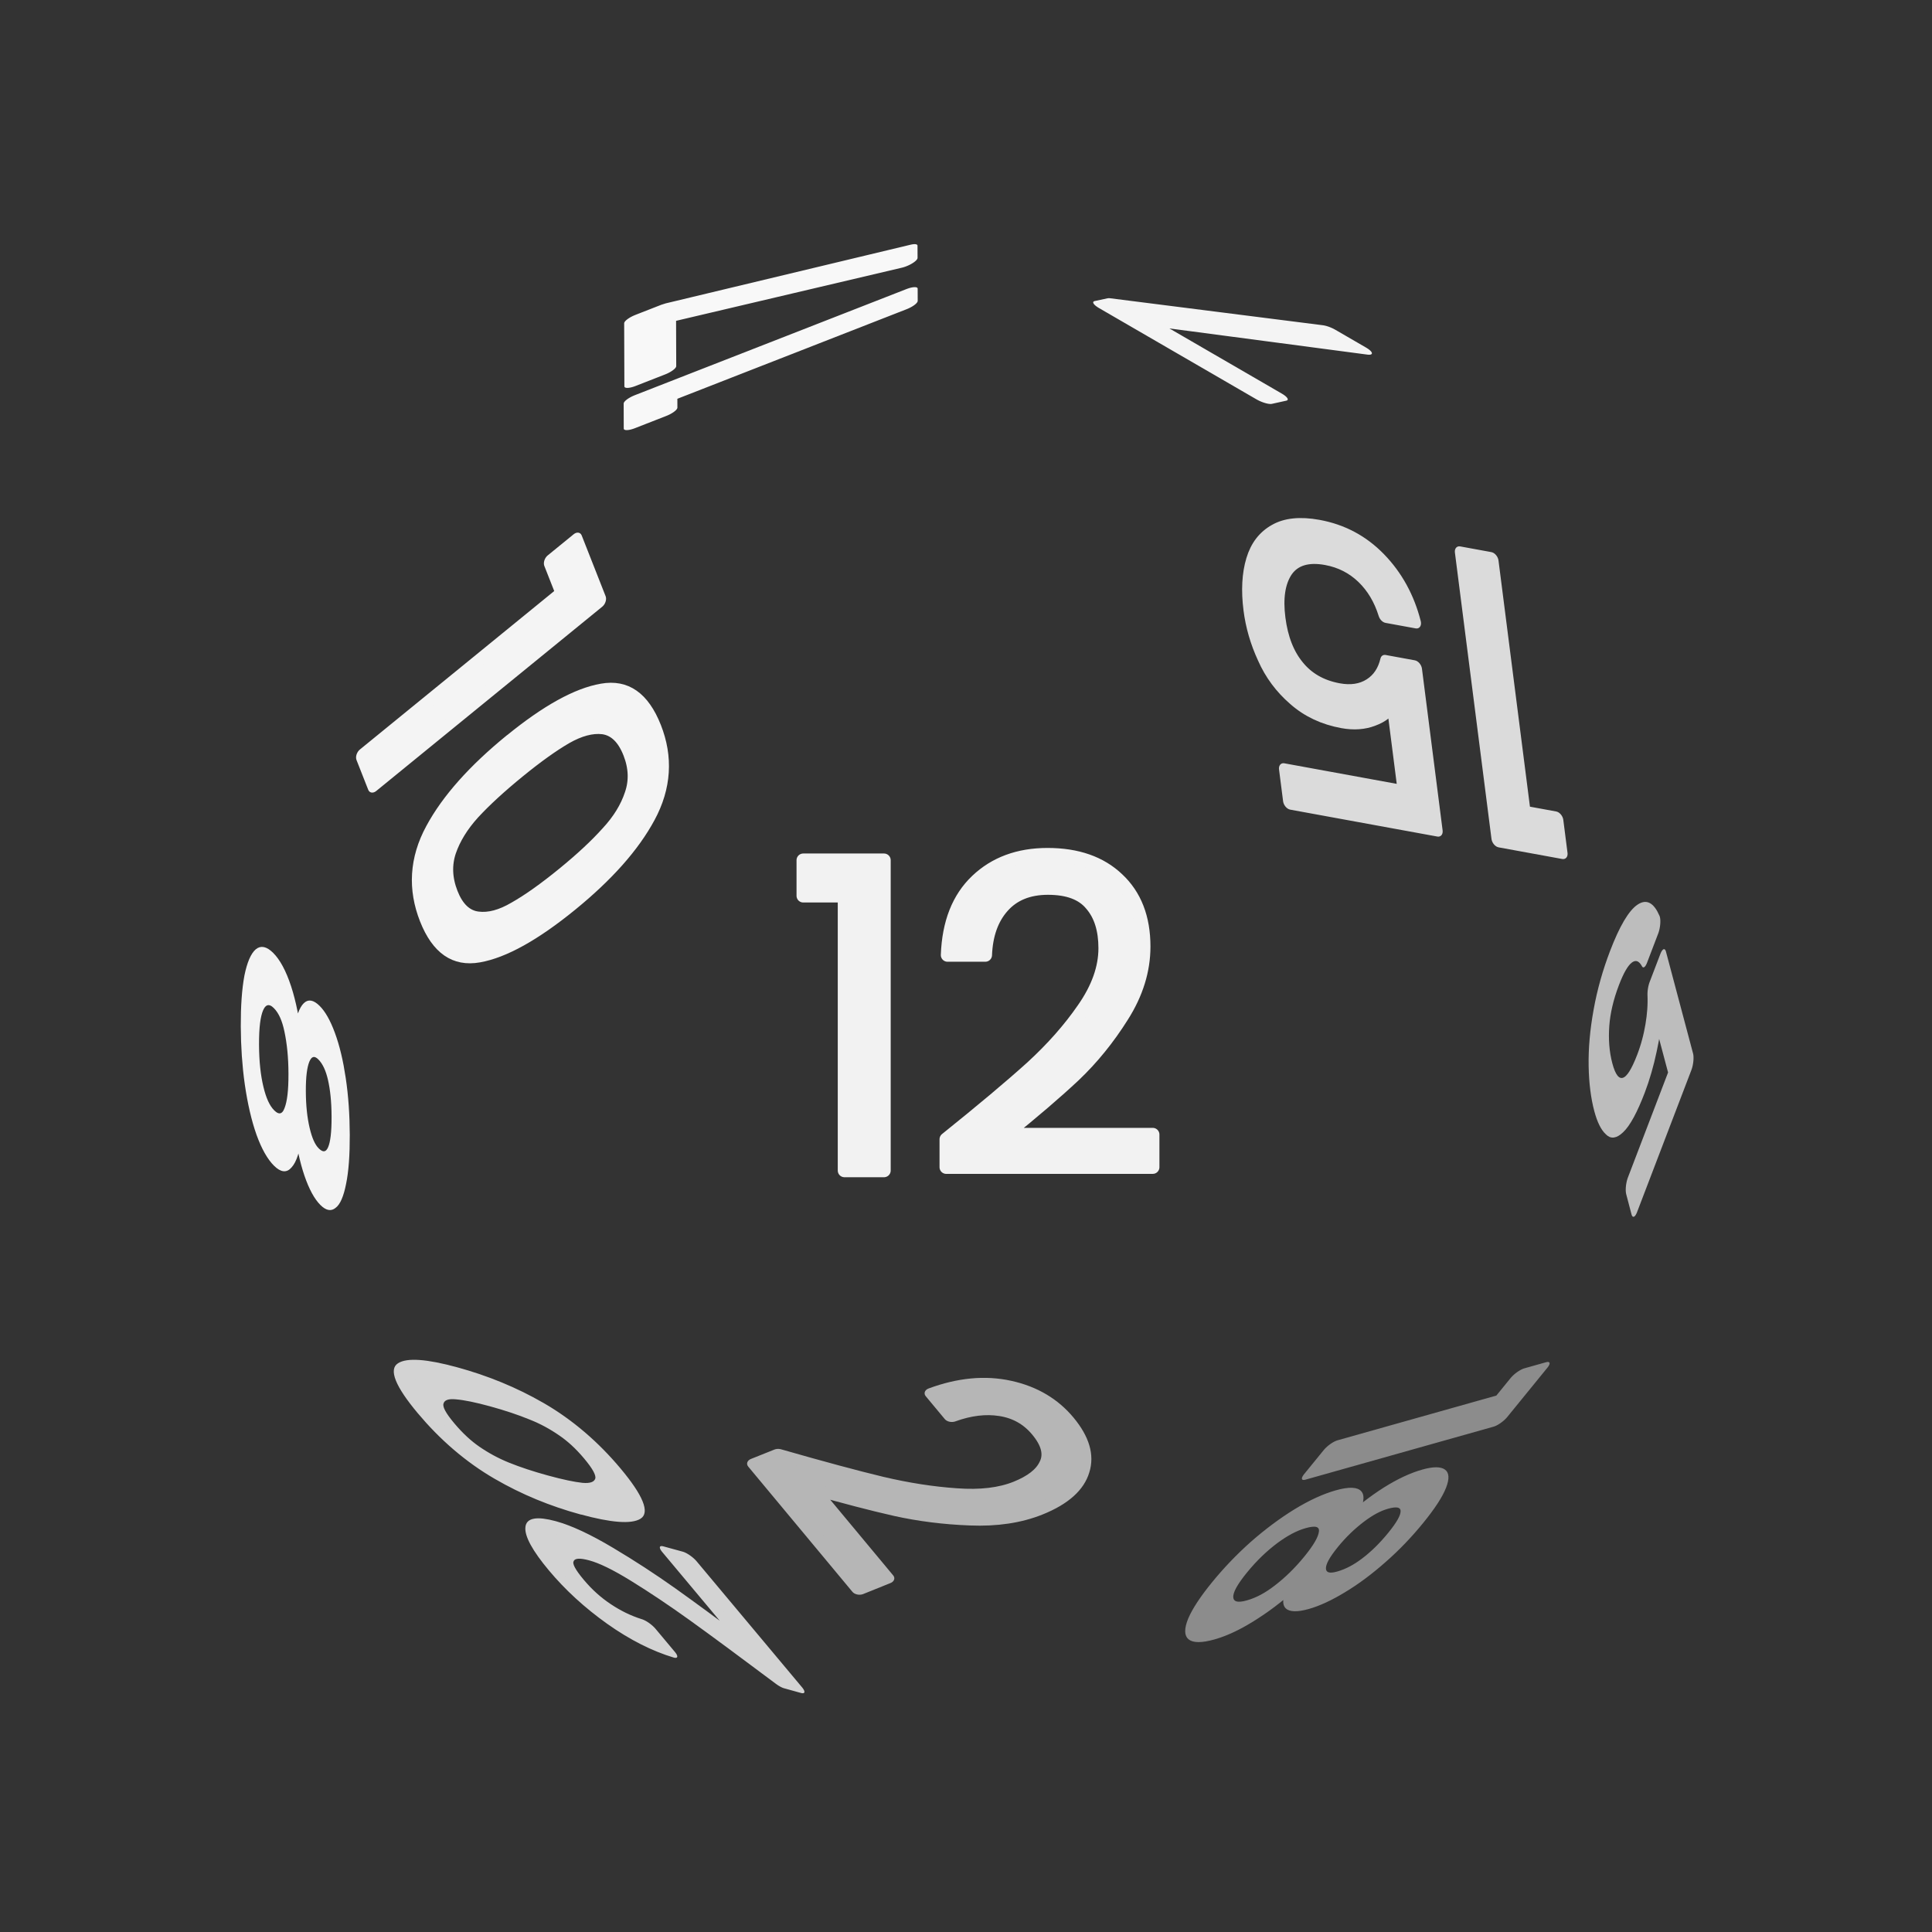 <svg xmlns="http://www.w3.org/2000/svg" viewBox="0 0 25.4 25.4" height="96" width="96"><rect x="0" y="0" width="25.4" height="25.4" fill="#333333" stroke="none"/><g font-weight="400" font-family="Poppins" letter-spacing="0" word-spacing="0" text-anchor="middle" stroke-width=".176" stroke-linecap="round" stroke-linejoin="round"><g style="line-height:1.5;-inkscape-font-specification:Poppins;text-align:center"><path style="-inkscape-font-specification:Poppins;text-align:center" d="M10.56 11.777v-.468h1.062v4.08h-.52v-3.612zm1.88 3.201q.717-.576 1.123-.943.407-.372.683-.773.283-.406.283-.796 0-.367-.181-.576-.175-.214-.57-.214-.384 0-.598.243-.21.237-.226.637h-.497q.023-.632.384-.976t.931-.344q.582 0 .92.321.345.322.345.887 0 .468-.283.914-.276.44-.632.779-.355.333-.909.779h1.942v.429H12.44z" aria-label="12" font-size="5.644" fill="#f2f2f2" stroke="#f2f2f2"/></g><g style="line-height:1.5;-inkscape-font-specification:Poppins;text-align:center"><path style="-inkscape-font-specification:Poppins;text-align:center" d="M-252.171 86.495v-.394h.893v3.434h-.437v-3.04zm3.824-.019h-1.668v1.083q.11-.152.323-.247.214-.1.461-.1.395 0 .642.167.247.161.351.422.11.257.11.547 0 .342-.129.613-.128.27-.394.427-.261.157-.651.157-.499 0-.808-.257-.308-.256-.375-.684h.423q.062.271.261.423.2.152.504.152.375 0 .565-.223.19-.228.19-.599 0-.37-.19-.57-.19-.204-.56-.204-.252 0-.442.123-.186.12-.271.328h-.409v-1.938h2.067z" transform="matrix(-.935 -.171 -.14 -1.096 -203.2 62.442)" aria-label="15" font-size="4.751" fill="#dbdbdb" stroke="#dbdbdb"/></g><g style="line-height:1.5;-inkscape-font-specification:Poppins;text-align:center"><path style="-inkscape-font-specification:Poppins;text-align:center" d="M99.787-205.264v-.398h.902v3.47h-.441v-3.072zm1.651 1.301q0-.826.269-1.287.268-.465.94-.465.667 0 .936.465.269.461.269 1.287 0 .84-.269 1.305-.269.466-.936.466-.672 0-.94-.466-.27-.465-.27-1.305zm1.982 0q0-.418-.058-.706-.052-.293-.225-.47-.168-.178-.49-.178-.326 0-.499.178-.168.177-.225.47-.053.288-.053.706 0 .432.053.724.057.293.225.47.173.178.5.178.32 0 .489-.177.173-.178.225-.47.058-.293.058-.725z" transform="matrix(.348 .884 -.856 .698 -203.2 62.442)" aria-label="10" font-size="4.799" fill="#f4f4f4" stroke="#f4f4f4"/></g><g style="line-height:1.5;-inkscape-font-specification:Poppins;text-align:center"><path style="-inkscape-font-specification:Poppins;text-align:center" d="M-43.285 126.189v-.244h.553v2.126h-.27v-1.882zm2.32-.035l-.817 1.917h-.27l.828-1.89h-1.135v-.23h1.394z" transform="matrix(-.002 -.595 1.679 -.656 -203.2 62.442)" aria-label="17" font-size="2.94" fill="#f8f8f8" stroke="#f8f8f8"/></g><g style="line-height:1.5;-inkscape-font-specification:Poppins;text-align:center"><path style="-inkscape-font-specification:Poppins;text-align:center" d="M111.23 284.671q.379-.304.594-.499.215-.197.362-.41.149-.214.149-.42 0-.195-.096-.305-.092-.114-.301-.114-.204 0-.317.129-.11.125-.12.337h-.263q.012-.334.203-.517.192-.182.494-.182.307 0 .487.17.182.17.182.47 0 .248-.15.484-.146.233-.334.412-.188.176-.481.413h1.028v.227h-1.438zm1.75-.884q0-.514.168-.801.167-.29.586-.29.415 0 .582.29.168.287.168.8 0 .524-.168.814-.167.29-.582.29-.419 0-.586-.29-.167-.29-.167-.813zm1.235 0q0-.26-.036-.44-.033-.182-.14-.292-.105-.11-.305-.11-.204 0-.311.11-.105.11-.14.293-.034.179-.034.439 0 .269.033.451.036.182.14.293.108.11.312.11.2 0 .304-.11.108-.11.14-.293.037-.182.037-.451z" transform="matrix(-.963 -1.151 1.126 .308 -203.2 62.442)" aria-label="20" font-size="2.989" fill="#d3d3d3" stroke="#d3d3d3"/></g><g style="line-height:1.5;-inkscape-font-specification:Poppins;text-align:center"><path style="-inkscape-font-specification:Poppins;text-align:center" d="M43.317-184.076q.588-.472.922-.774.334-.306.56-.635.233-.333.233-.653 0-.301-.149-.473-.143-.176-.468-.176-.315 0-.491.2-.172.194-.186.523h-.407q.018-.52.315-.802.296-.283.764-.283.478 0 .756.265.283.264.283.727 0 .385-.232.751-.227.362-.52.64-.291.273-.745.64h1.594v.352h-2.23z" transform="matrix(.614 .738 -1.015 .409 -203.2 62.442)" aria-label="2" font-size="4.635" fill="#b6b6b6" stroke="#b6b6b6"/></g><g style="line-height:1.5;-inkscape-font-specification:Poppins;text-align:center"><path style="-inkscape-font-specification:Poppins;text-align:center" d="M-257.47-293.5h-1.06v.688q.07-.097.206-.157.136-.064.293-.064.25 0 .408.106.157.103.223.269.07.163.07.347 0 .217-.082.39-.081.172-.25.271-.167.1-.414.1-.317 0-.513-.163-.197-.163-.239-.435h.269q.039.172.166.269.127.096.32.096.238 0 .36-.142.12-.144.12-.38 0-.235-.12-.362-.122-.13-.357-.13-.16 0-.281.078-.118.076-.172.209h-.26v-1.232h1.314z" transform="matrix(-.543 1.42 -.289 -1.086 -203.2 62.442)" aria-label="5" font-size="3.019" fill="#bdbdbd" stroke="#bdbdbd"/></g><g style="line-height:1.5;-inkscape-font-specification:Poppins;text-align:center"><path style="-inkscape-font-specification:Poppins;text-align:center" d="M21.033-213.662v-.25h.566v2.176h-.277v-1.926zm1.432.794q-.168-.066-.259-.192-.09-.127-.09-.307 0-.163.081-.292.082-.132.241-.208.163-.078.391-.078.229 0 .388.078.163.076.244.208.084.13.084.292 0 .174-.093.307-.093.13-.256.192.187.058.295.202.112.141.112.343 0 .196-.097.343-.096.144-.273.226-.175.078-.404.078-.228 0-.403-.078-.171-.082-.268-.226-.096-.147-.096-.343 0-.202.108-.346.109-.145.295-.199zm.816-.466q0-.184-.12-.283-.121-.1-.332-.1-.207 0-.328.1-.12.1-.12.286 0 .168.123.27.127.103.325.103.202 0 .325-.102.127-.106.127-.274zm-.452.587q-.222 0-.364.105-.141.102-.141.31 0 .193.135.31.139.117.37.117.232 0 .367-.117.136-.117.136-.31 0-.202-.139-.307-.138-.108-.364-.108z" transform="matrix(-.93 1.142 -1.136 .32 -203.2 62.442)" aria-label="18" font-size="3.009" fill="#8c8c8c" stroke="#8c8c8c"/></g><g style="line-height:1.5;-inkscape-font-specification:Poppins;text-align:center"><path style="-inkscape-font-specification:Poppins;text-align:center" d="M-153.375-346.146q-.164-.064-.251-.187-.088-.123-.088-.299 0-.158.079-.284.079-.129.234-.202.158-.076.38-.076.223 0 .379.076.158.073.237.202.082.126.082.284 0 .17-.091.299-.09.126-.249.187.182.056.287.196.108.138.108.334 0 .19-.093.334-.094.14-.267.22-.17.076-.392.076-.223 0-.393-.076-.167-.08-.26-.22-.094-.144-.094-.334 0-.196.105-.337.106-.14.287-.193zm.794-.454q0-.178-.117-.275-.117-.097-.322-.097-.202 0-.32.097-.117.097-.117.278 0 .164.12.264.123.1.317.1.196 0 .316-.1.123-.103.123-.267zm-.44.571q-.216 0-.354.103-.137.1-.137.301 0 .188.132.302.134.114.36.114.225 0 .357-.114.132-.114.132-.302 0-.196-.135-.298-.135-.106-.354-.106z" transform="matrix(.006 1.67 -.601 -.599 -203.2 62.442)" aria-label="8" font-size="2.928" fill="#f3f3f3" stroke="#f3f3f3"/></g><g style="line-height:1.5;-inkscape-font-specification:Poppins;text-align:center"><path style="-inkscape-font-specification:Poppins;text-align:center" d="M8.594 277.04l-.809 1.896h-.268l.82-1.87H7.216v-.227h1.379z" transform="matrix(-1.499 -.869 .833 -.184 -203.2 62.442)" aria-label="7" font-size="2.908" fill="#f4f4f4" stroke="#f4f4f4"/></g></g></svg>